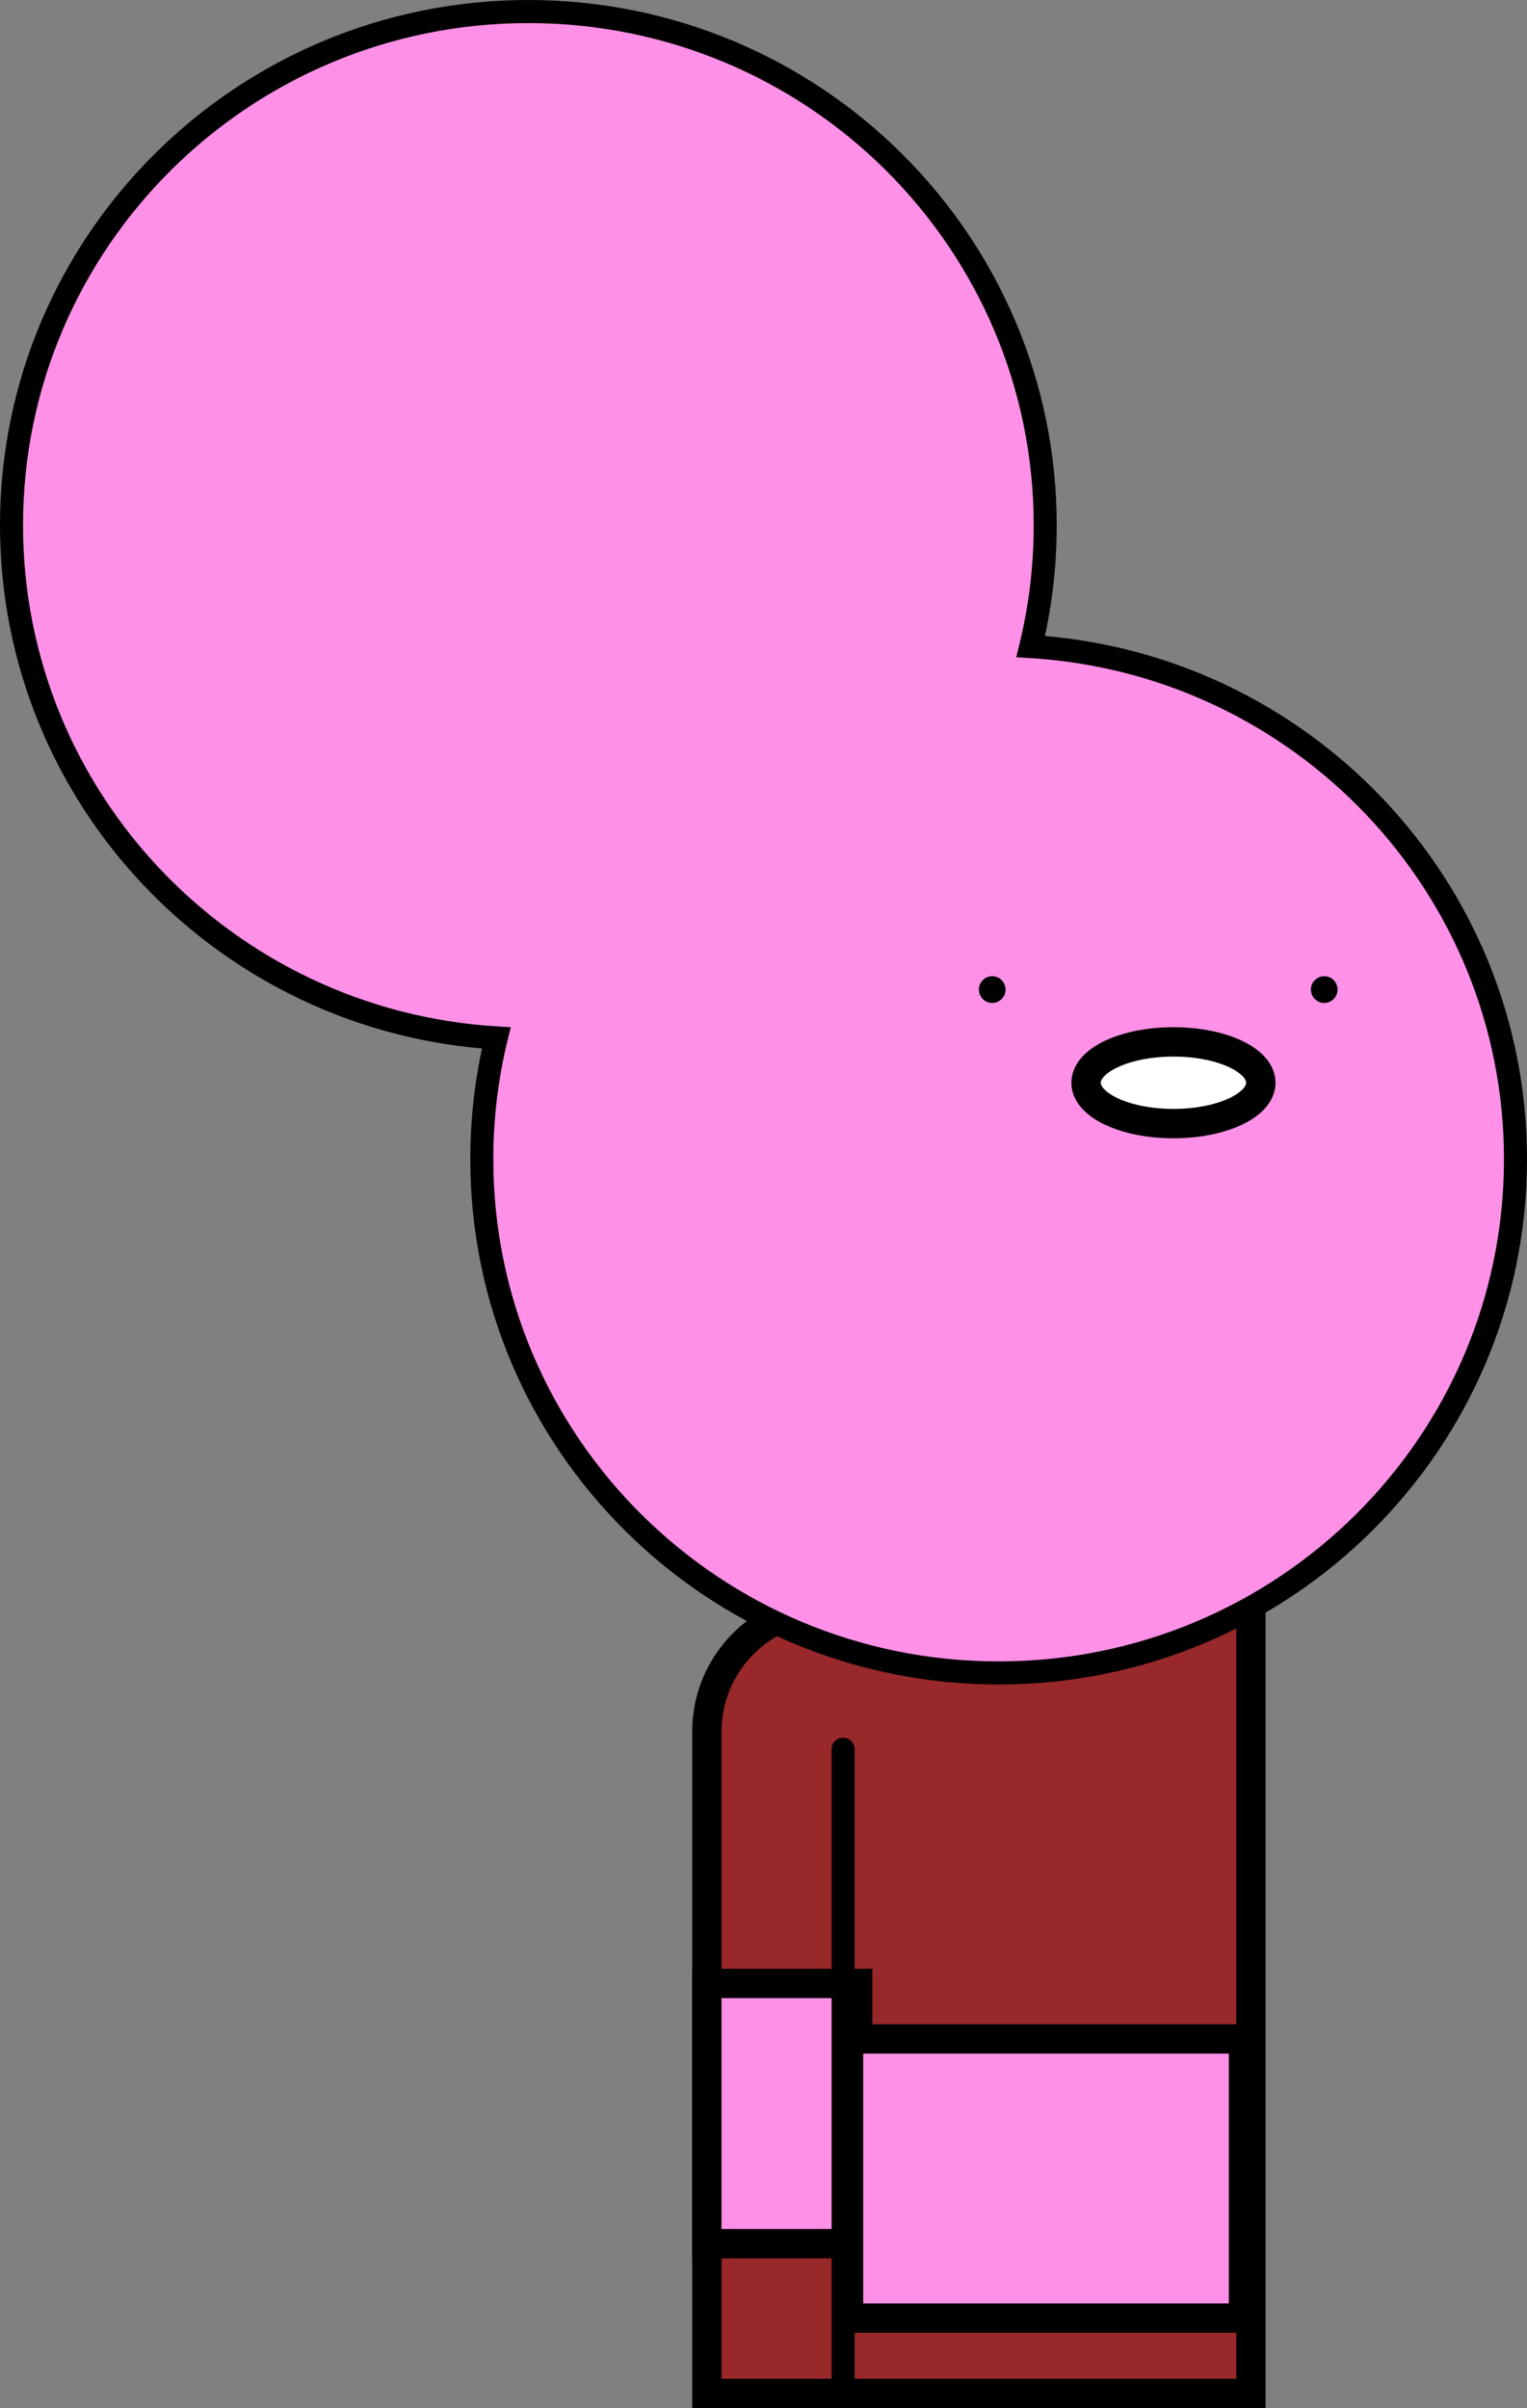 <svg width="104" height="164" viewBox="0 0 104 164" fill="none" xmlns="http://www.w3.org/2000/svg">
<rect x="0" y="0" width="104" height="164" fill="#808080" stroke="none"/>
<path d="M48.145 117.922C48.145 113.252 51.912 109.477 56.552 109.477H85.197V163H48.145V117.922Z" fill="#98282A" stroke="black" stroke-width="2"/>
<path d="M58.417 135.075H48.141V152.797H58.417V135.075Z" fill="#FF90E8" stroke="black" stroke-width="2"/>
<path d="M84.692 138.852H57.79V157.864H84.692V138.852Z" fill="#FF90E8" stroke="black" stroke-width="2"/>
<path d="M58.206 119.124C58.206 118.69 57.855 118.341 57.422 118.341C56.989 118.341 56.638 118.69 56.638 119.124H58.206ZM56.638 162.368V163.157H58.206V162.368H56.638ZM56.638 119.124V162.368H58.206V119.124H56.638Z" fill="black"/>
<path fill-rule="evenodd" clip-rule="evenodd" d="M70.199 44.027C70.844 41.379 71.186 38.612 71.186 35.766C71.186 16.449 55.426 0.783 35.985 0.783C16.544 0.783 0.784 16.449 0.784 35.766C0.784 54.362 15.377 69.566 33.801 70.687C33.156 73.336 32.814 76.103 32.814 78.948C32.814 98.266 48.574 113.932 68.015 113.932C87.456 113.932 103.216 98.266 103.216 78.948C103.216 60.352 88.623 45.149 70.199 44.027Z" fill="#FF90E8"/>
<path d="M70.199 44.028L69.438 43.842L69.215 44.76L70.152 44.816L70.199 44.028ZM33.801 70.687L34.562 70.873L34.786 69.955L33.848 69.898L33.801 70.687ZM70.403 35.766C70.403 38.55 70.069 41.255 69.438 43.842L70.961 44.213C71.621 41.509 71.97 38.68 71.97 35.766H70.403ZM35.985 1.572C55.001 1.572 70.403 16.889 70.403 35.766H71.97C71.97 16.004 55.852 0 35.985 0V1.572ZM1.568 35.766C1.568 16.889 16.97 1.572 35.985 1.572V0C16.119 0 0 16.004 0 35.766H1.568ZM33.848 69.898C15.829 68.805 1.568 53.934 1.568 35.766H0C0 54.785 14.925 70.327 33.754 71.471L33.848 69.898ZM33.598 78.949C33.598 76.165 33.932 73.46 34.562 70.873L33.039 70.496C32.379 73.206 32.03 76.035 32.03 78.949H33.598ZM68.015 113.143C49 113.143 33.598 97.826 33.598 78.949H32.03C32.03 98.711 48.149 114.715 68.015 114.715V113.143ZM102.432 78.949C102.432 97.826 87.031 113.143 68.015 113.143V114.715C87.882 114.715 104 98.711 104 78.949H102.432ZM70.152 44.816C88.171 45.91 102.432 60.781 102.432 78.949H104C104 59.93 89.075 44.388 70.247 43.244L70.152 44.816Z" fill="black"/>
<path d="M79.921 76.518C83.208 76.518 85.872 75.272 85.872 73.736C85.872 72.199 83.208 70.954 79.921 70.954C76.633 70.954 73.969 72.199 73.969 73.736C73.969 75.272 76.633 76.518 79.921 76.518Z" fill="white" stroke="black" stroke-width="2" stroke-linecap="round" stroke-linejoin="round"/>
<path d="M67.578 68.302C68.079 68.302 68.486 67.894 68.486 67.391C68.486 66.888 68.079 66.48 67.578 66.48C67.076 66.48 66.67 66.888 66.67 67.391C66.67 67.894 67.076 68.302 67.578 68.302Z" fill="black"/>
<path d="M90.191 68.302C90.692 68.302 91.099 67.894 91.099 67.391C91.099 66.888 90.692 66.48 90.191 66.48C89.69 66.48 89.283 66.888 89.283 67.391C89.283 67.894 89.69 68.302 90.191 68.302Z" fill="black"/>
</svg>
